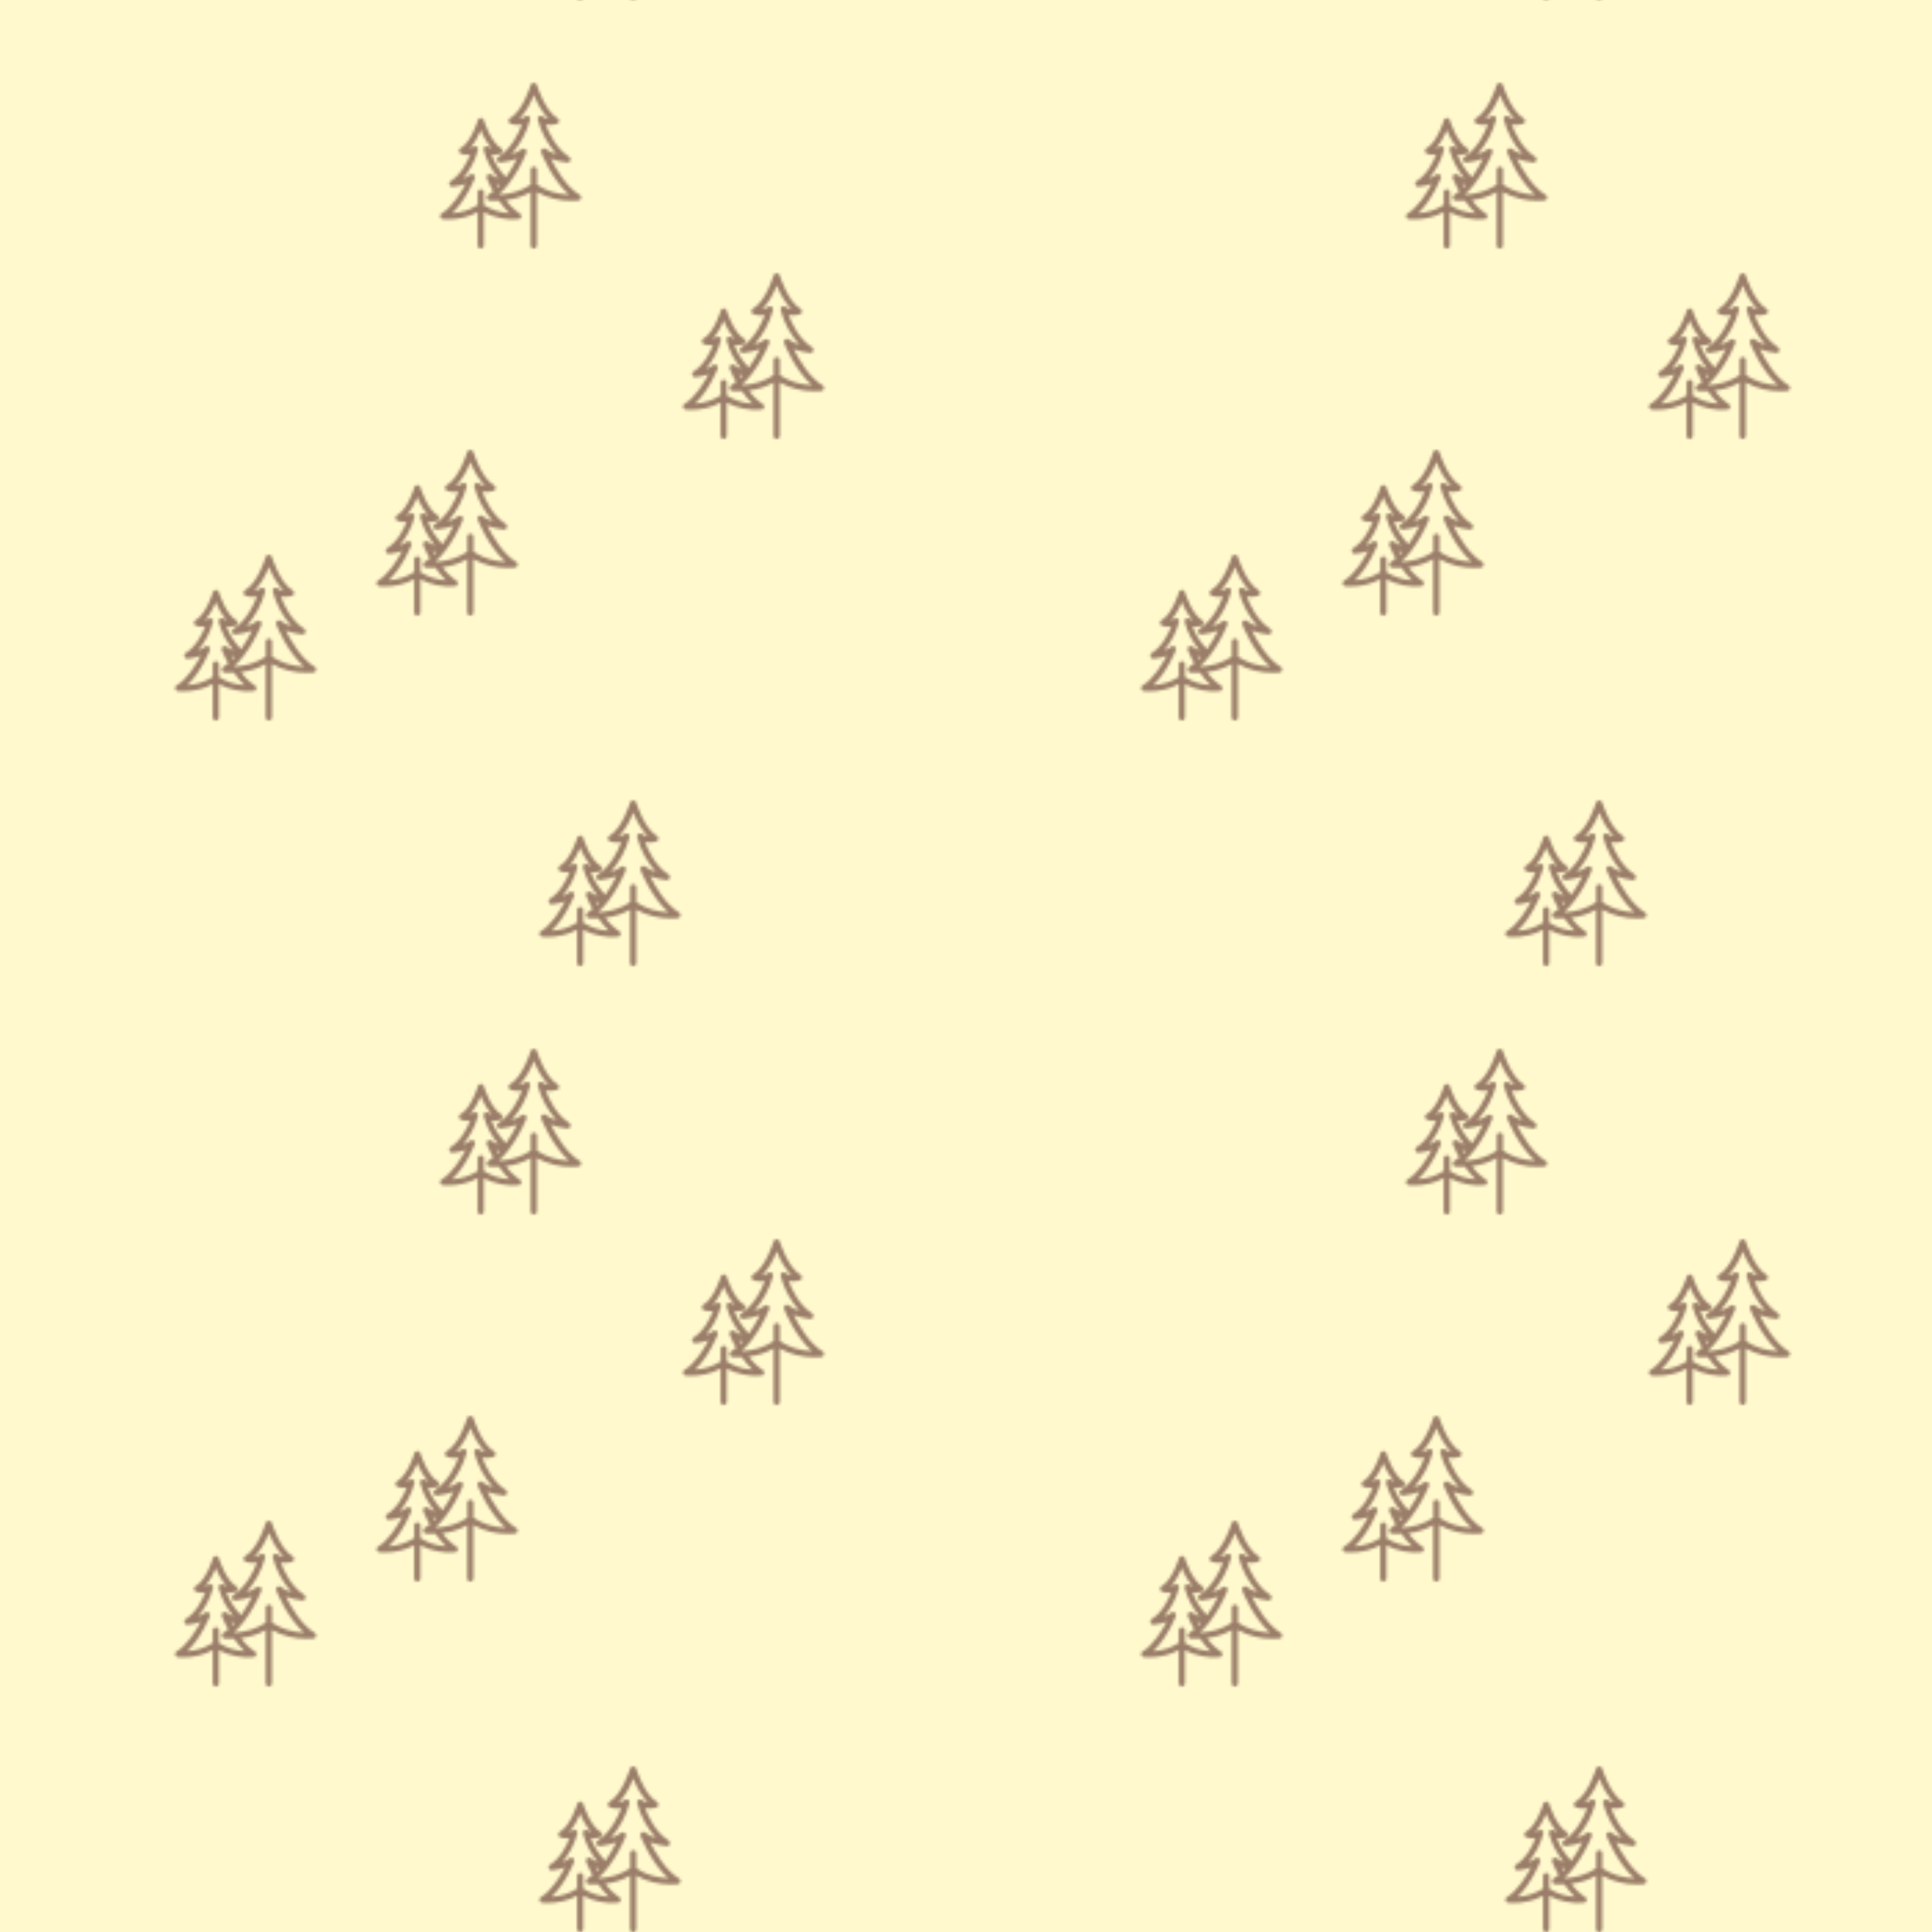 <svg xmlns="http://www.w3.org/2000/svg" xmlns:xlink="http://www.w3.org/1999/xlink" xmlns:fi="http://pattern.flaticon.com/" x="0" y="0" width="300" height="300" viewBox="0 0 700 700"><rect x="0px" y="0px" width="100%" height="100%" opacity="1" fill="rgba(255,245,157,0.5)"/><defs><path d="M399.539,298.075c-0.268-2.482-1.679-4.696-3.815-5.987c-34.64-20.8-61.36-66.88-74.88-94.16    c13.696,4.939,27.928,8.242,42.4,9.84c4.393,0.47,8.335-2.711,8.805-7.104c0.324-3.034-1.105-5.987-3.685-7.616    c-33.68-21.6-52.48-61.52-60.88-84.24c9.864,2.055,20.102,1.363,29.6-2c4.103-1.638,6.102-6.293,4.463-10.396    c-0.677-1.695-1.913-3.108-3.503-4.004c-32.8-18.48-53.6-86-53.76-86.72c-1.056-3.498-4.349-5.836-8-5.68    c-3.651-0.156-6.944,2.182-8,5.68c0,0.64-20.88,68.16-53.76,86.72c-3.85,2.168-5.212,7.047-3.044,10.897    c0.896,1.59,2.309,2.827,4.004,3.503c9.493,3.388,19.738,4.08,29.6,2c-8,22.64-27.12,62.56-60.88,84.24    c-3.815,2.228-5.102,7.127-2.874,10.943c1.752,3.001,5.241,4.527,8.634,3.777c14.469-1.572,28.701-4.848,42.4-9.76    c-8.201,16.716-17.696,32.765-28.4,48c-16.717-16.617-29.557-36.723-37.6-58.88c8.054,1.332,16.314,0.589,24-2.16    c4.103-1.638,6.102-6.293,4.464-10.396c-0.677-1.695-1.913-3.108-3.503-4.004c-27.52-15.52-45.04-72.56-45.28-73.12    c-1.237-4.242-5.678-6.677-9.92-5.44c-2.623,0.765-4.675,2.817-5.44,5.44c0,0.56-17.68,57.68-45.28,73.12    c-3.85,2.168-5.212,7.047-3.044,10.897c0.896,1.59,2.309,2.827,4.004,3.503c7.686,2.749,15.946,3.492,24,2.16    c-7.44,19.36-23.12,51.52-50.64,69.12c-3.736,2.358-4.854,7.299-2.496,11.035c1.628,2.58,4.582,4.009,7.616,3.685    c11.43-1.25,22.694-3.717,33.6-7.36c-12.24,23.36-34.56,60.16-62.4,77.04c-3.781,2.286-4.993,7.204-2.707,10.985    c1.291,2.136,3.506,3.547,5.987,3.815l-0.08,0c4.495,0.413,9.007,0.599,13.52,0.56c26.955,0.317,53.557-6.148,77.36-18.8v86.56    c0,4.418,3.582,8,8,8s8-3.582,8-8v-86.32c27.987,14.457,59.495,20.698,90.88,18c4.369-0.656,7.38-4.73,6.724-9.099    c-0.358-2.382-1.769-4.476-3.844-5.701c-14.13-9.2-26.376-21.011-36.08-34.8c22.701-2.605,44.637-9.79,64.48-21.12v139.04    c0,4.418,3.582,8,8,8s8-3.582,8-8v-139.04c28.214,15.496,59.975,23.381,92.16,22.88c5.342,0.031,10.682-0.209,16-0.72    C396.837,306.413,400.013,302.468,399.539,298.075z M212.764,339.687c-23.695-0.985-46.688-8.336-66.56-21.28v-32.72    c0-4.418-3.582-8-8-8s-8,3.582-8,8v32.64c-19.803,12.903-42.707,20.252-66.32,21.28c35.68-33.52,57.52-88.32,58.64-91.04    c1.448-4.174-0.763-8.732-4.937-10.18c-2.633-0.913-5.551-0.39-7.703,1.38c-5.273,4.05-11.236,7.113-17.6,9.04    c18.059-21.524,31.217-46.72,38.56-73.84c0.924-4.32-1.828-8.572-6.149-9.497c-2.304-0.493-4.708,0.055-6.571,1.497    c-2.534,2.001-5.445,3.47-8.56,4.32c12.042-14.359,21.686-30.567,28.56-48c6.872,17.434,16.516,33.643,28.56,48    c-3.115-0.85-6.026-2.319-8.56-4.32c-3.494-2.705-8.518-2.065-11.223,1.429c-1.442,1.863-1.99,4.267-1.497,6.571    c7.36,27.049,20.487,52.184,38.48,73.68c-6.323-1.89-12.257-4.898-17.52-8.88c-3.352-2.879-8.403-2.495-11.281,0.857    c-1.942,2.261-2.466,5.415-1.359,8.183c4.882,11.79,10.466,23.277,16.72,34.4c-4.093,3.374-8.424,6.449-12.96,9.2    c-3.781,2.286-4.993,7.204-2.707,10.985c1.291,2.136,3.506,3.547,5.987,3.815c8.299,0.738,16.639,0.898,24.96,0.48    C193.571,319.288,202.635,330.015,212.764,339.687z M187.644,266.407l-5.12,5.44c-1.52-2.88-2.96-5.68-4.32-8    C181.324,264.647,184.524,265.607,187.644,266.407z M284.444,265.527v-39.04c0-4.418-3.582-8-8-8s-8,3.582-8,8v39.04    c-24.814,16.27-53.695,25.25-83.36,25.92c9.634-8.723,18.42-18.34,26.24-28.72c18.398-24.684,33.661-51.556,45.44-80    c1.565-3.449,0.496-7.523-2.56-9.76h0c-2.983-2.141-7.04-1.976-9.84,0.4c-7.805,5.855-16.698,10.097-26.16,12.48    c22.923-25.864,39.52-56.702,48.48-90.08c0.924-4.32-1.828-8.572-6.149-9.497c-2.304-0.493-4.708,0.055-6.571,1.497    c-4.331,3.381-9.504,5.511-14.96,6.16c16.242-18.237,28.988-39.308,37.6-62.16c8.578,22.875,21.297,43.974,37.52,62.24    c-5.436-0.686-10.581-2.844-14.88-6.24c-3.494-2.705-8.519-2.065-11.223,1.429c-1.442,1.863-1.99,4.267-1.497,6.571    c8.969,33.351,25.565,64.161,48.48,90c-9.462-2.383-18.355-6.625-26.16-12.48c-3.016-3.228-8.079-3.4-11.307-0.384    c-2.614,2.442-3.288,6.322-1.653,9.504c1.28,3.2,28,70.16,72,109.04C338.189,290.809,309.273,281.827,284.444,265.527z" transform="matrix(0.139 0 0 0.139 155 30)" id="L1_27"/><path d="M399.539,298.075c-0.268-2.482-1.679-4.696-3.815-5.987c-34.64-20.8-61.36-66.88-74.88-94.16    c13.696,4.939,27.928,8.242,42.4,9.84c4.393,0.47,8.335-2.711,8.805-7.104c0.324-3.034-1.105-5.987-3.685-7.616    c-33.68-21.6-52.48-61.52-60.88-84.24c9.864,2.055,20.102,1.363,29.6-2c4.103-1.638,6.102-6.293,4.463-10.396    c-0.677-1.695-1.913-3.108-3.503-4.004c-32.8-18.48-53.6-86-53.76-86.72c-1.056-3.498-4.349-5.836-8-5.68    c-3.651-0.156-6.944,2.182-8,5.68c0,0.64-20.88,68.16-53.76,86.72c-3.85,2.168-5.212,7.047-3.044,10.897    c0.896,1.59,2.309,2.827,4.004,3.503c9.493,3.388,19.738,4.08,29.6,2c-8,22.64-27.12,62.56-60.88,84.24    c-3.815,2.228-5.102,7.127-2.874,10.943c1.752,3.001,5.241,4.527,8.634,3.777c14.469-1.572,28.701-4.848,42.4-9.76    c-8.201,16.716-17.696,32.765-28.4,48c-16.717-16.617-29.557-36.723-37.6-58.88c8.054,1.332,16.314,0.589,24-2.16    c4.103-1.638,6.102-6.293,4.464-10.396c-0.677-1.695-1.913-3.108-3.503-4.004c-27.52-15.52-45.04-72.56-45.28-73.12    c-1.237-4.242-5.678-6.677-9.92-5.44c-2.623,0.765-4.675,2.817-5.44,5.44c0,0.56-17.68,57.68-45.28,73.12    c-3.85,2.168-5.212,7.047-3.044,10.897c0.896,1.59,2.309,2.827,4.004,3.503c7.686,2.749,15.946,3.492,24,2.16    c-7.44,19.36-23.12,51.52-50.64,69.12c-3.736,2.358-4.854,7.299-2.496,11.035c1.628,2.58,4.582,4.009,7.616,3.685    c11.43-1.25,22.694-3.717,33.6-7.36c-12.24,23.36-34.56,60.16-62.4,77.04c-3.781,2.286-4.993,7.204-2.707,10.985    c1.291,2.136,3.506,3.547,5.987,3.815l-0.08,0c4.495,0.413,9.007,0.599,13.52,0.56c26.955,0.317,53.557-6.148,77.36-18.8v86.56    c0,4.418,3.582,8,8,8s8-3.582,8-8v-86.32c27.987,14.457,59.495,20.698,90.88,18c4.369-0.656,7.38-4.73,6.724-9.099    c-0.358-2.382-1.769-4.476-3.844-5.701c-14.13-9.2-26.376-21.011-36.08-34.8c22.701-2.605,44.637-9.79,64.48-21.12v139.04    c0,4.418,3.582,8,8,8s8-3.582,8-8v-139.04c28.214,15.496,59.975,23.381,92.16,22.88c5.342,0.031,10.682-0.209,16-0.72    C396.837,306.413,400.013,302.468,399.539,298.075z M212.764,339.687c-23.695-0.985-46.688-8.336-66.56-21.28v-32.72    c0-4.418-3.582-8-8-8s-8,3.582-8,8v32.64c-19.803,12.903-42.707,20.252-66.32,21.28c35.68-33.52,57.52-88.32,58.64-91.04    c1.448-4.174-0.763-8.732-4.937-10.18c-2.633-0.913-5.551-0.39-7.703,1.38c-5.273,4.05-11.236,7.113-17.6,9.04    c18.059-21.524,31.217-46.72,38.56-73.84c0.924-4.32-1.828-8.572-6.149-9.497c-2.304-0.493-4.708,0.055-6.571,1.497    c-2.534,2.001-5.445,3.47-8.56,4.32c12.042-14.359,21.686-30.567,28.56-48c6.872,17.434,16.516,33.643,28.56,48    c-3.115-0.85-6.026-2.319-8.56-4.32c-3.494-2.705-8.518-2.065-11.223,1.429c-1.442,1.863-1.99,4.267-1.497,6.571    c7.36,27.049,20.487,52.184,38.48,73.68c-6.323-1.89-12.257-4.898-17.52-8.88c-3.352-2.879-8.403-2.495-11.281,0.857    c-1.942,2.261-2.466,5.415-1.359,8.183c4.882,11.79,10.466,23.277,16.72,34.4c-4.093,3.374-8.424,6.449-12.96,9.2    c-3.781,2.286-4.993,7.204-2.707,10.985c1.291,2.136,3.506,3.547,5.987,3.815c8.299,0.738,16.639,0.898,24.96,0.48    C193.571,319.288,202.635,330.015,212.764,339.687z M187.644,266.407l-5.12,5.44c-1.52-2.88-2.96-5.68-4.32-8    C181.324,264.647,184.524,265.607,187.644,266.407z M284.444,265.527v-39.04c0-4.418-3.582-8-8-8s-8,3.582-8,8v39.04    c-24.814,16.27-53.695,25.25-83.36,25.92c9.634-8.723,18.42-18.34,26.24-28.72c18.398-24.684,33.661-51.556,45.44-80    c1.565-3.449,0.496-7.523-2.56-9.76h0c-2.983-2.141-7.04-1.976-9.84,0.4c-7.805,5.855-16.698,10.097-26.16,12.48    c22.923-25.864,39.52-56.702,48.48-90.08c0.924-4.32-1.828-8.572-6.149-9.497c-2.304-0.493-4.708,0.055-6.571,1.497    c-4.331,3.381-9.504,5.511-14.96,6.16c16.242-18.237,28.988-39.308,37.6-62.16c8.578,22.875,21.297,43.974,37.52,62.24    c-5.436-0.686-10.581-2.844-14.88-6.24c-3.494-2.705-8.519-2.065-11.223,1.429c-1.442,1.863-1.99,4.267-1.497,6.571    c8.969,33.351,25.565,64.161,48.48,90c-9.462-2.383-18.355-6.625-26.16-12.48c-3.016-3.228-8.079-3.4-11.307-0.384    c-2.614,2.442-3.288,6.322-1.653,9.504c1.28,3.2,28,70.16,72,109.04C338.189,290.809,309.273,281.827,284.444,265.527z" transform="matrix(0.139 0 0 0.139 132 163)" id="L1_28"/><path d="M399.539,298.075c-0.268-2.482-1.679-4.696-3.815-5.987c-34.64-20.8-61.36-66.88-74.88-94.16    c13.696,4.939,27.928,8.242,42.4,9.84c4.393,0.47,8.335-2.711,8.805-7.104c0.324-3.034-1.105-5.987-3.685-7.616    c-33.68-21.6-52.48-61.52-60.88-84.24c9.864,2.055,20.102,1.363,29.6-2c4.103-1.638,6.102-6.293,4.463-10.396    c-0.677-1.695-1.913-3.108-3.503-4.004c-32.8-18.48-53.6-86-53.76-86.72c-1.056-3.498-4.349-5.836-8-5.68    c-3.651-0.156-6.944,2.182-8,5.68c0,0.64-20.88,68.16-53.76,86.72c-3.85,2.168-5.212,7.047-3.044,10.897    c0.896,1.59,2.309,2.827,4.004,3.503c9.493,3.388,19.738,4.08,29.6,2c-8,22.64-27.12,62.56-60.88,84.24    c-3.815,2.228-5.102,7.127-2.874,10.943c1.752,3.001,5.241,4.527,8.634,3.777c14.469-1.572,28.701-4.848,42.4-9.76    c-8.201,16.716-17.696,32.765-28.4,48c-16.717-16.617-29.557-36.723-37.6-58.88c8.054,1.332,16.314,0.589,24-2.16    c4.103-1.638,6.102-6.293,4.464-10.396c-0.677-1.695-1.913-3.108-3.503-4.004c-27.52-15.52-45.04-72.56-45.28-73.12    c-1.237-4.242-5.678-6.677-9.92-5.44c-2.623,0.765-4.675,2.817-5.44,5.44c0,0.56-17.68,57.68-45.28,73.12    c-3.85,2.168-5.212,7.047-3.044,10.897c0.896,1.59,2.309,2.827,4.004,3.503c7.686,2.749,15.946,3.492,24,2.16    c-7.44,19.36-23.12,51.52-50.64,69.12c-3.736,2.358-4.854,7.299-2.496,11.035c1.628,2.58,4.582,4.009,7.616,3.685    c11.43-1.25,22.694-3.717,33.6-7.36c-12.24,23.36-34.56,60.16-62.4,77.04c-3.781,2.286-4.993,7.204-2.707,10.985    c1.291,2.136,3.506,3.547,5.987,3.815l-0.08,0c4.495,0.413,9.007,0.599,13.52,0.56c26.955,0.317,53.557-6.148,77.36-18.8v86.56    c0,4.418,3.582,8,8,8s8-3.582,8-8v-86.32c27.987,14.457,59.495,20.698,90.88,18c4.369-0.656,7.38-4.73,6.724-9.099    c-0.358-2.382-1.769-4.476-3.844-5.701c-14.13-9.2-26.376-21.011-36.08-34.8c22.701-2.605,44.637-9.79,64.48-21.12v139.04    c0,4.418,3.582,8,8,8s8-3.582,8-8v-139.04c28.214,15.496,59.975,23.381,92.16,22.88c5.342,0.031,10.682-0.209,16-0.72    C396.837,306.413,400.013,302.468,399.539,298.075z M212.764,339.687c-23.695-0.985-46.688-8.336-66.56-21.28v-32.72    c0-4.418-3.582-8-8-8s-8,3.582-8,8v32.64c-19.803,12.903-42.707,20.252-66.32,21.28c35.68-33.52,57.52-88.32,58.64-91.04    c1.448-4.174-0.763-8.732-4.937-10.18c-2.633-0.913-5.551-0.39-7.703,1.38c-5.273,4.05-11.236,7.113-17.6,9.04    c18.059-21.524,31.217-46.72,38.56-73.84c0.924-4.32-1.828-8.572-6.149-9.497c-2.304-0.493-4.708,0.055-6.571,1.497    c-2.534,2.001-5.445,3.47-8.56,4.32c12.042-14.359,21.686-30.567,28.56-48c6.872,17.434,16.516,33.643,28.56,48    c-3.115-0.85-6.026-2.319-8.56-4.32c-3.494-2.705-8.518-2.065-11.223,1.429c-1.442,1.863-1.99,4.267-1.497,6.571    c7.36,27.049,20.487,52.184,38.48,73.68c-6.323-1.89-12.257-4.898-17.52-8.88c-3.352-2.879-8.403-2.495-11.281,0.857    c-1.942,2.261-2.466,5.415-1.359,8.183c4.882,11.79,10.466,23.277,16.72,34.4c-4.093,3.374-8.424,6.449-12.96,9.2    c-3.781,2.286-4.993,7.204-2.707,10.985c1.291,2.136,3.506,3.547,5.987,3.815c8.299,0.738,16.639,0.898,24.96,0.48    C193.571,319.288,202.635,330.015,212.764,339.687z M187.644,266.407l-5.12,5.44c-1.52-2.88-2.96-5.68-4.32-8    C181.324,264.647,184.524,265.607,187.644,266.407z M284.444,265.527v-39.04c0-4.418-3.582-8-8-8s-8,3.582-8,8v39.04    c-24.814,16.27-53.695,25.25-83.36,25.92c9.634-8.723,18.42-18.34,26.24-28.72c18.398-24.684,33.661-51.556,45.44-80    c1.565-3.449,0.496-7.523-2.56-9.76h0c-2.983-2.141-7.04-1.976-9.84,0.4c-7.805,5.855-16.698,10.097-26.16,12.48    c22.923-25.864,39.52-56.702,48.48-90.08c0.924-4.32-1.828-8.572-6.149-9.497c-2.304-0.493-4.708,0.055-6.571,1.497    c-4.331,3.381-9.504,5.511-14.96,6.16c16.242-18.237,28.988-39.308,37.6-62.16c8.578,22.875,21.297,43.974,37.52,62.24    c-5.436-0.686-10.581-2.844-14.88-6.24c-3.494-2.705-8.519-2.065-11.223,1.429c-1.442,1.863-1.99,4.267-1.497,6.571    c8.969,33.351,25.565,64.161,48.48,90c-9.462-2.383-18.355-6.625-26.16-12.48c-3.016-3.228-8.079-3.4-11.307-0.384    c-2.614,2.442-3.288,6.322-1.653,9.504c1.28,3.2,28,70.16,72,109.04C338.189,290.809,309.273,281.827,284.444,265.527z" transform="matrix(0.139 0 0 0.139 59 201)" id="L1_29"/><path d="M399.539,298.075c-0.268-2.482-1.679-4.696-3.815-5.987c-34.64-20.8-61.36-66.88-74.88-94.16    c13.696,4.939,27.928,8.242,42.4,9.84c4.393,0.47,8.335-2.711,8.805-7.104c0.324-3.034-1.105-5.987-3.685-7.616    c-33.68-21.6-52.48-61.52-60.88-84.24c9.864,2.055,20.102,1.363,29.6-2c4.103-1.638,6.102-6.293,4.463-10.396    c-0.677-1.695-1.913-3.108-3.503-4.004c-32.8-18.48-53.6-86-53.76-86.72c-1.056-3.498-4.349-5.836-8-5.68    c-3.651-0.156-6.944,2.182-8,5.68c0,0.64-20.88,68.16-53.76,86.72c-3.85,2.168-5.212,7.047-3.044,10.897    c0.896,1.59,2.309,2.827,4.004,3.503c9.493,3.388,19.738,4.08,29.6,2c-8,22.64-27.12,62.56-60.88,84.24    c-3.815,2.228-5.102,7.127-2.874,10.943c1.752,3.001,5.241,4.527,8.634,3.777c14.469-1.572,28.701-4.848,42.4-9.76    c-8.201,16.716-17.696,32.765-28.4,48c-16.717-16.617-29.557-36.723-37.6-58.88c8.054,1.332,16.314,0.589,24-2.16    c4.103-1.638,6.102-6.293,4.464-10.396c-0.677-1.695-1.913-3.108-3.503-4.004c-27.52-15.52-45.04-72.56-45.28-73.12    c-1.237-4.242-5.678-6.677-9.92-5.44c-2.623,0.765-4.675,2.817-5.44,5.44c0,0.56-17.68,57.68-45.28,73.12    c-3.85,2.168-5.212,7.047-3.044,10.897c0.896,1.59,2.309,2.827,4.004,3.503c7.686,2.749,15.946,3.492,24,2.16    c-7.44,19.36-23.12,51.52-50.64,69.12c-3.736,2.358-4.854,7.299-2.496,11.035c1.628,2.58,4.582,4.009,7.616,3.685    c11.43-1.25,22.694-3.717,33.6-7.36c-12.24,23.36-34.56,60.16-62.4,77.04c-3.781,2.286-4.993,7.204-2.707,10.985    c1.291,2.136,3.506,3.547,5.987,3.815l-0.08,0c4.495,0.413,9.007,0.599,13.52,0.56c26.955,0.317,53.557-6.148,77.36-18.8v86.56    c0,4.418,3.582,8,8,8s8-3.582,8-8v-86.32c27.987,14.457,59.495,20.698,90.88,18c4.369-0.656,7.38-4.73,6.724-9.099    c-0.358-2.382-1.769-4.476-3.844-5.701c-14.13-9.2-26.376-21.011-36.08-34.8c22.701-2.605,44.637-9.79,64.48-21.12v139.04    c0,4.418,3.582,8,8,8s8-3.582,8-8v-139.04c28.214,15.496,59.975,23.381,92.16,22.88c5.342,0.031,10.682-0.209,16-0.72    C396.837,306.413,400.013,302.468,399.539,298.075z M212.764,339.687c-23.695-0.985-46.688-8.336-66.56-21.28v-32.72    c0-4.418-3.582-8-8-8s-8,3.582-8,8v32.64c-19.803,12.903-42.707,20.252-66.32,21.28c35.68-33.52,57.52-88.32,58.64-91.04    c1.448-4.174-0.763-8.732-4.937-10.18c-2.633-0.913-5.551-0.39-7.703,1.38c-5.273,4.05-11.236,7.113-17.6,9.04    c18.059-21.524,31.217-46.72,38.56-73.84c0.924-4.32-1.828-8.572-6.149-9.497c-2.304-0.493-4.708,0.055-6.571,1.497    c-2.534,2.001-5.445,3.47-8.56,4.32c12.042-14.359,21.686-30.567,28.56-48c6.872,17.434,16.516,33.643,28.56,48    c-3.115-0.85-6.026-2.319-8.56-4.32c-3.494-2.705-8.518-2.065-11.223,1.429c-1.442,1.863-1.99,4.267-1.497,6.571    c7.36,27.049,20.487,52.184,38.48,73.68c-6.323-1.89-12.257-4.898-17.52-8.88c-3.352-2.879-8.403-2.495-11.281,0.857    c-1.942,2.261-2.466,5.415-1.359,8.183c4.882,11.79,10.466,23.277,16.72,34.4c-4.093,3.374-8.424,6.449-12.96,9.2    c-3.781,2.286-4.993,7.204-2.707,10.985c1.291,2.136,3.506,3.547,5.987,3.815c8.299,0.738,16.639,0.898,24.96,0.48    C193.571,319.288,202.635,330.015,212.764,339.687z M187.644,266.407l-5.12,5.44c-1.52-2.88-2.96-5.68-4.32-8    C181.324,264.647,184.524,265.607,187.644,266.407z M284.444,265.527v-39.04c0-4.418-3.582-8-8-8s-8,3.582-8,8v39.04    c-24.814,16.27-53.695,25.25-83.36,25.92c9.634-8.723,18.42-18.34,26.24-28.72c18.398-24.684,33.661-51.556,45.44-80    c1.565-3.449,0.496-7.523-2.56-9.76h0c-2.983-2.141-7.04-1.976-9.84,0.4c-7.805,5.855-16.698,10.097-26.16,12.48    c22.923-25.864,39.52-56.702,48.48-90.08c0.924-4.32-1.828-8.572-6.149-9.497c-2.304-0.493-4.708,0.055-6.571,1.497    c-4.331,3.381-9.504,5.511-14.96,6.16c16.242-18.237,28.988-39.308,37.6-62.16c8.578,22.875,21.297,43.974,37.52,62.24    c-5.436-0.686-10.581-2.844-14.88-6.24c-3.494-2.705-8.519-2.065-11.223,1.429c-1.442,1.863-1.99,4.267-1.497,6.571    c8.969,33.351,25.565,64.161,48.48,90c-9.462-2.383-18.355-6.625-26.16-12.48c-3.016-3.228-8.079-3.4-11.307-0.384    c-2.614,2.442-3.288,6.322-1.653,9.504c1.28,3.2,28,70.16,72,109.04C338.189,290.809,309.273,281.827,284.444,265.527z" transform="matrix(0.139 0 0 0.139 243 99)" id="L1_30"/><path d="M399.539,298.075c-0.268-2.482-1.679-4.696-3.815-5.987c-34.64-20.8-61.36-66.88-74.88-94.16    c13.696,4.939,27.928,8.242,42.4,9.84c4.393,0.47,8.335-2.711,8.805-7.104c0.324-3.034-1.105-5.987-3.685-7.616    c-33.68-21.6-52.48-61.52-60.88-84.24c9.864,2.055,20.102,1.363,29.6-2c4.103-1.638,6.102-6.293,4.463-10.396    c-0.677-1.695-1.913-3.108-3.503-4.004c-32.8-18.48-53.6-86-53.76-86.72c-1.056-3.498-4.349-5.836-8-5.68    c-3.651-0.156-6.944,2.182-8,5.68c0,0.64-20.88,68.16-53.76,86.72c-3.85,2.168-5.212,7.047-3.044,10.897    c0.896,1.59,2.309,2.827,4.004,3.503c9.493,3.388,19.738,4.08,29.6,2c-8,22.64-27.12,62.56-60.88,84.24    c-3.815,2.228-5.102,7.127-2.874,10.943c1.752,3.001,5.241,4.527,8.634,3.777c14.469-1.572,28.701-4.848,42.4-9.76    c-8.201,16.716-17.696,32.765-28.4,48c-16.717-16.617-29.557-36.723-37.6-58.88c8.054,1.332,16.314,0.589,24-2.16    c4.103-1.638,6.102-6.293,4.464-10.396c-0.677-1.695-1.913-3.108-3.503-4.004c-27.52-15.52-45.04-72.56-45.28-73.12    c-1.237-4.242-5.678-6.677-9.92-5.44c-2.623,0.765-4.675,2.817-5.44,5.44c0,0.56-17.68,57.68-45.28,73.12    c-3.85,2.168-5.212,7.047-3.044,10.897c0.896,1.59,2.309,2.827,4.004,3.503c7.686,2.749,15.946,3.492,24,2.16    c-7.44,19.36-23.12,51.52-50.64,69.12c-3.736,2.358-4.854,7.299-2.496,11.035c1.628,2.58,4.582,4.009,7.616,3.685    c11.43-1.25,22.694-3.717,33.6-7.36c-12.24,23.36-34.56,60.16-62.4,77.04c-3.781,2.286-4.993,7.204-2.707,10.985    c1.291,2.136,3.506,3.547,5.987,3.815l-0.08,0c4.495,0.413,9.007,0.599,13.52,0.56c26.955,0.317,53.557-6.148,77.36-18.8v86.56    c0,4.418,3.582,8,8,8s8-3.582,8-8v-86.32c27.987,14.457,59.495,20.698,90.88,18c4.369-0.656,7.38-4.73,6.724-9.099    c-0.358-2.382-1.769-4.476-3.844-5.701c-14.13-9.2-26.376-21.011-36.08-34.8c22.701-2.605,44.637-9.79,64.48-21.12v139.04    c0,4.418,3.582,8,8,8s8-3.582,8-8v-139.04c28.214,15.496,59.975,23.381,92.16,22.88c5.342,0.031,10.682-0.209,16-0.72    C396.837,306.413,400.013,302.468,399.539,298.075z M212.764,339.687c-23.695-0.985-46.688-8.336-66.56-21.28v-32.72    c0-4.418-3.582-8-8-8s-8,3.582-8,8v32.64c-19.803,12.903-42.707,20.252-66.32,21.28c35.68-33.52,57.52-88.32,58.64-91.04    c1.448-4.174-0.763-8.732-4.937-10.18c-2.633-0.913-5.551-0.39-7.703,1.38c-5.273,4.05-11.236,7.113-17.6,9.04    c18.059-21.524,31.217-46.72,38.56-73.84c0.924-4.32-1.828-8.572-6.149-9.497c-2.304-0.493-4.708,0.055-6.571,1.497    c-2.534,2.001-5.445,3.47-8.56,4.32c12.042-14.359,21.686-30.567,28.56-48c6.872,17.434,16.516,33.643,28.56,48    c-3.115-0.85-6.026-2.319-8.56-4.32c-3.494-2.705-8.518-2.065-11.223,1.429c-1.442,1.863-1.99,4.267-1.497,6.571    c7.36,27.049,20.487,52.184,38.48,73.68c-6.323-1.89-12.257-4.898-17.52-8.88c-3.352-2.879-8.403-2.495-11.281,0.857    c-1.942,2.261-2.466,5.415-1.359,8.183c4.882,11.79,10.466,23.277,16.72,34.4c-4.093,3.374-8.424,6.449-12.96,9.2    c-3.781,2.286-4.993,7.204-2.707,10.985c1.291,2.136,3.506,3.547,5.987,3.815c8.299,0.738,16.639,0.898,24.96,0.48    C193.571,319.288,202.635,330.015,212.764,339.687z M187.644,266.407l-5.12,5.44c-1.52-2.88-2.96-5.68-4.32-8    C181.324,264.647,184.524,265.607,187.644,266.407z M284.444,265.527v-39.04c0-4.418-3.582-8-8-8s-8,3.582-8,8v39.04    c-24.814,16.27-53.695,25.25-83.36,25.92c9.634-8.723,18.42-18.34,26.24-28.72c18.398-24.684,33.661-51.556,45.44-80    c1.565-3.449,0.496-7.523-2.56-9.76h0c-2.983-2.141-7.04-1.976-9.84,0.4c-7.805,5.855-16.698,10.097-26.16,12.48    c22.923-25.864,39.52-56.702,48.48-90.08c0.924-4.32-1.828-8.572-6.149-9.497c-2.304-0.493-4.708,0.055-6.571,1.497    c-4.331,3.381-9.504,5.511-14.96,6.16c16.242-18.237,28.988-39.308,37.6-62.16c8.578,22.875,21.297,43.974,37.52,62.24    c-5.436-0.686-10.581-2.844-14.88-6.24c-3.494-2.705-8.519-2.065-11.223,1.429c-1.442,1.863-1.99,4.267-1.497,6.571    c8.969,33.351,25.565,64.161,48.48,90c-9.462-2.383-18.355-6.625-26.16-12.48c-3.016-3.228-8.079-3.4-11.307-0.384    c-2.614,2.442-3.288,6.322-1.653,9.504c1.28,3.2,28,70.16,72,109.04C338.189,290.809,309.273,281.827,284.444,265.527z" transform="matrix(0.139 0 0 0.139 191 290)" id="L1_31"/></defs><g fill="rgba(121,85,72,0.75)"><pattern id="pattern_L1_27" width="350" height="350" patternUnits="userSpaceOnUse"><use xlink:href="#L1_27" x="-350" y="-350"/><use xlink:href="#L1_27" x="0" y="-350"/><use xlink:href="#L1_27" x="350" y="-350"/><use xlink:href="#L1_27" x="-350" y="0"/><use xlink:href="#L1_27" x="0" y="0"/><use xlink:href="#L1_27" x="350" y="0"/><use xlink:href="#L1_27" x="-350" y="350"/><use xlink:href="#L1_27" x="0" y="350"/><use xlink:href="#L1_27" x="350" y="350"/></pattern><rect x="0" y="0" width="100%" height="100%" fill="url(#pattern_L1_27)"/></g><g fill="rgba(121,85,72,0.75)"><pattern id="pattern_L1_28" width="350" height="350" patternUnits="userSpaceOnUse"><use xlink:href="#L1_28" x="-350" y="-350"/><use xlink:href="#L1_28" x="0" y="-350"/><use xlink:href="#L1_28" x="350" y="-350"/><use xlink:href="#L1_28" x="-350" y="0"/><use xlink:href="#L1_28" x="0" y="0"/><use xlink:href="#L1_28" x="350" y="0"/><use xlink:href="#L1_28" x="-350" y="350"/><use xlink:href="#L1_28" x="0" y="350"/><use xlink:href="#L1_28" x="350" y="350"/></pattern><rect x="0" y="0" width="100%" height="100%" fill="url(#pattern_L1_28)"/></g><g fill="rgba(121,85,72,0.75)"><pattern id="pattern_L1_29" width="350" height="350" patternUnits="userSpaceOnUse"><use xlink:href="#L1_29" x="-350" y="-350"/><use xlink:href="#L1_29" x="0" y="-350"/><use xlink:href="#L1_29" x="350" y="-350"/><use xlink:href="#L1_29" x="-350" y="0"/><use xlink:href="#L1_29" x="0" y="0"/><use xlink:href="#L1_29" x="350" y="0"/><use xlink:href="#L1_29" x="-350" y="350"/><use xlink:href="#L1_29" x="0" y="350"/><use xlink:href="#L1_29" x="350" y="350"/></pattern><rect x="0" y="0" width="100%" height="100%" fill="url(#pattern_L1_29)"/></g><g fill="rgba(121,85,72,0.75)"><pattern id="pattern_L1_30" width="350" height="350" patternUnits="userSpaceOnUse"><use xlink:href="#L1_30" x="-350" y="-350"/><use xlink:href="#L1_30" x="0" y="-350"/><use xlink:href="#L1_30" x="350" y="-350"/><use xlink:href="#L1_30" x="-350" y="0"/><use xlink:href="#L1_30" x="0" y="0"/><use xlink:href="#L1_30" x="350" y="0"/><use xlink:href="#L1_30" x="-350" y="350"/><use xlink:href="#L1_30" x="0" y="350"/><use xlink:href="#L1_30" x="350" y="350"/></pattern><rect x="0" y="0" width="100%" height="100%" fill="url(#pattern_L1_30)"/></g><g fill="rgba(121,85,72,0.75)"><pattern id="pattern_L1_31" width="350" height="350" patternUnits="userSpaceOnUse"><use xlink:href="#L1_31" x="-350" y="-350"/><use xlink:href="#L1_31" x="0" y="-350"/><use xlink:href="#L1_31" x="350" y="-350"/><use xlink:href="#L1_31" x="-350" y="0"/><use xlink:href="#L1_31" x="0" y="0"/><use xlink:href="#L1_31" x="350" y="0"/><use xlink:href="#L1_31" x="-350" y="350"/><use xlink:href="#L1_31" x="0" y="350"/><use xlink:href="#L1_31" x="350" y="350"/></pattern><rect x="0" y="0" width="100%" height="100%" fill="url(#pattern_L1_31)"/></g></svg>
